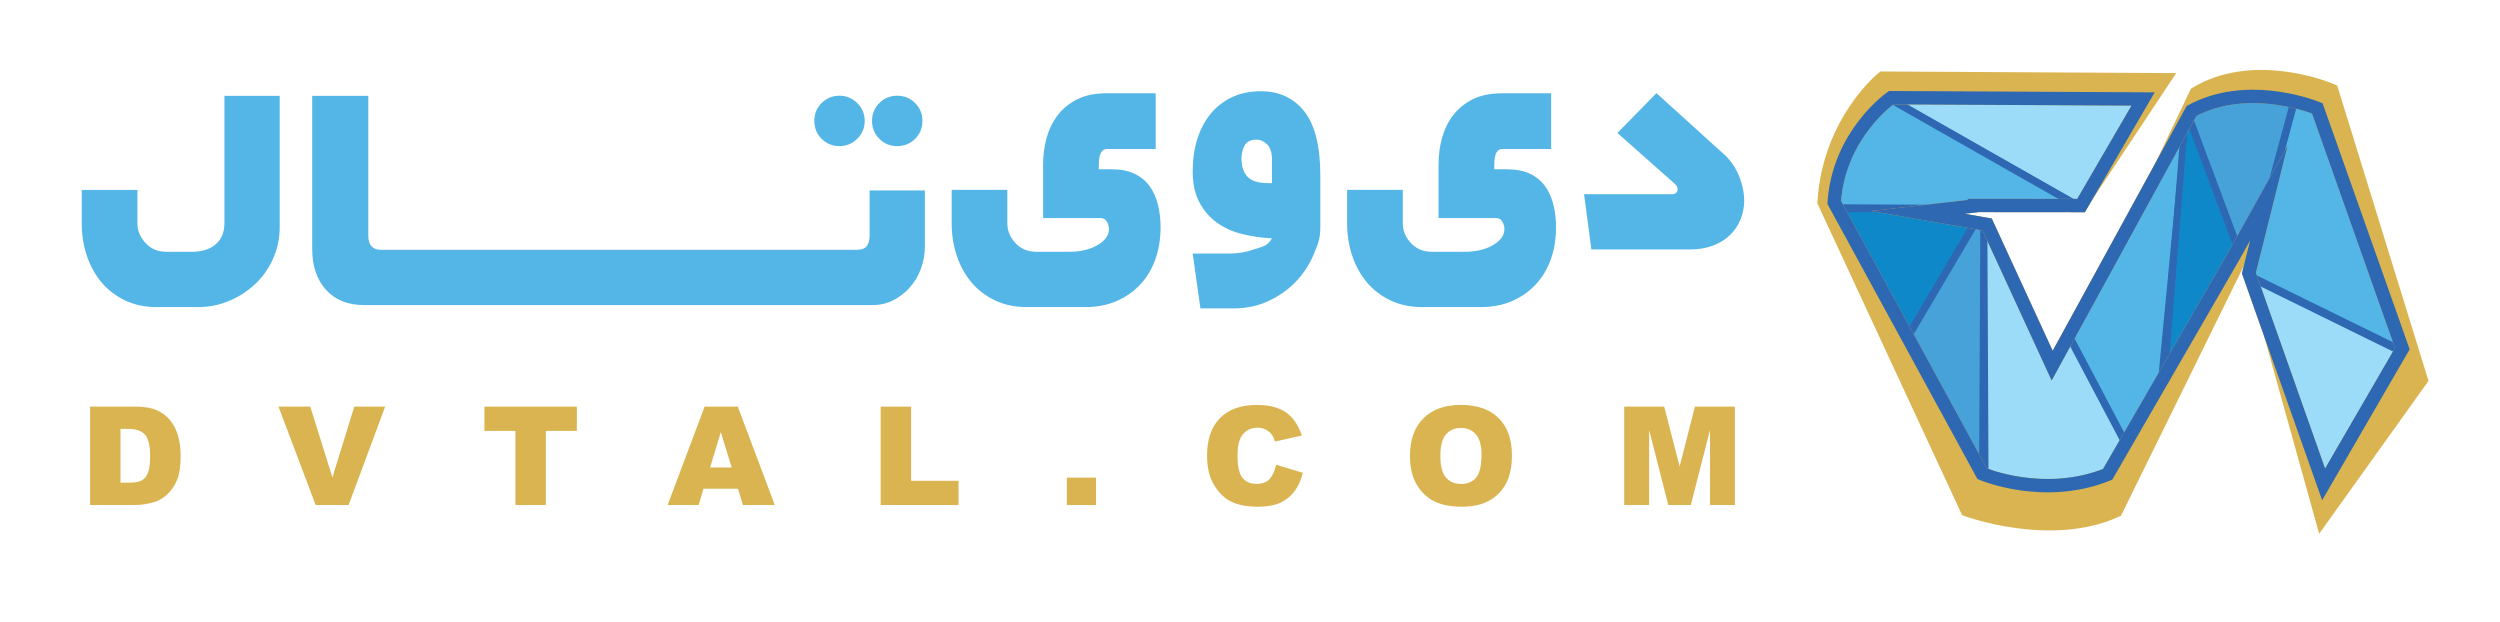 <?xml version="1.0" encoding="utf-8"?>
<!-- Generator: Adobe Illustrator 17.0.0, SVG Export Plug-In . SVG Version: 6.00 Build 0)  -->
<!DOCTYPE svg PUBLIC "-//W3C//DTD SVG 1.1//EN" "http://www.w3.org/Graphics/SVG/1.1/DTD/svg11.dtd">
<svg version="1.1" id="Layer_1" xmlns="http://www.w3.org/2000/svg" xmlns:xlink="http://www.w3.org/1999/xlink" x="0px" y="0px"
	 width="225px" height="56px" viewBox="0 0 225 56" enable-background="new 0 0 225 56" xml:space="preserve">
<g>
	<path fill="#54B6E7" d="M20.198,20.101c0,0.805-0.262,1.432-0.786,1.884c-0.525,0.451-1.238,0.677-2.14,0.677h-2.304
		c-0.756,0-1.378-0.262-1.866-0.786c-0.488-0.524-0.732-1.116-0.732-1.774v-3.01H7.358v3.047c0,1,0.152,1.957,0.457,2.872
		c0.305,0.915,0.744,1.713,1.317,2.396c0.573,0.683,1.281,1.225,2.122,1.628c0.841,0.402,1.798,0.604,2.871,0.604h3.695
		c0.975,0,1.902-0.183,2.78-0.549c0.878-0.366,1.658-0.866,2.341-1.5c0.682-0.634,1.225-1.396,1.628-2.286
		c0.402-0.891,0.604-1.847,0.604-2.872V8.629h-4.975V20.101z"/>
	<path fill="#54B6E7" d="M78.264,21.201c0,0.415-0.086,0.732-0.256,0.951c-0.171,0.22-0.464,0.329-0.878,0.329H35.122h-0.841
		c-0.756,0-1.134-0.427-1.134-1.28V8.629h-5.048v13.779c0,1.536,0.414,2.762,1.244,3.676c0.829,0.915,1.963,1.372,3.402,1.372h2.378
		H78.52c0.682,0,1.31-0.146,1.884-0.439c0.573-0.293,1.073-0.682,1.5-1.17c0.426-0.488,0.756-1.048,0.988-1.683
		c0.231-0.634,0.348-1.292,0.348-1.975V17.14h-4.975V21.201z"/>
	<path fill="#54B6E7" d="M80.751,13.152c0.633,0,1.17-0.22,1.609-0.659c0.439-0.439,0.658-0.975,0.658-1.61
		c0-0.634-0.219-1.17-0.658-1.61c-0.439-0.439-0.976-0.658-1.609-0.658c-0.634,0-1.171,0.22-1.61,0.658
		c-0.439,0.439-0.658,0.976-0.658,1.61c0,0.634,0.219,1.171,0.658,1.61C79.58,12.933,80.117,13.152,80.751,13.152z"/>
	<path fill="#54B6E7" d="M75.556,13.152c0.61,0,1.14-0.22,1.591-0.659c0.451-0.439,0.677-0.975,0.677-1.61
		c0-0.634-0.226-1.17-0.677-1.61c-0.451-0.439-0.982-0.658-1.591-0.658c-0.634,0-1.171,0.22-1.61,0.658
		c-0.439,0.439-0.658,0.976-0.658,1.61c0,0.634,0.22,1.171,0.658,1.61C74.386,12.933,74.922,13.152,75.556,13.152z"/>
	<path fill="#54B6E7" d="M103.465,16.754c-0.342-0.475-0.793-0.847-1.354-1.116c-0.561-0.268-1.256-0.402-2.085-0.402h-1.134v-0.293
		c0-0.561,0.061-0.957,0.183-1.189c0.122-0.232,0.316-0.347,0.585-0.347h4.353V8.395h-4.426c-1.049,0-1.933,0.183-2.652,0.549
		c-0.719,0.366-1.305,0.848-1.756,1.445c-0.451,0.598-0.781,1.275-0.988,2.03c-0.208,0.756-0.311,1.536-0.311,2.341v4.865h5.158
		c0.268,0,0.463,0.11,0.585,0.329c0.122,0.22,0.183,0.439,0.183,0.659c0,0.561-0.342,1.043-1.024,1.445
		c-0.683,0.402-1.549,0.603-2.597,0.603h-2.926c-0.756,0-1.378-0.262-1.866-0.786c-0.488-0.524-0.732-1.116-0.732-1.774v-3.01H85.65
		v3.047c0,1,0.152,1.957,0.457,2.872c0.305,0.915,0.744,1.713,1.317,2.396c0.573,0.683,1.281,1.225,2.122,1.628
		c0.841,0.402,1.798,0.604,2.871,0.604h5.268c1.024,0,1.951-0.177,2.78-0.53c0.829-0.354,1.542-0.848,2.14-1.482
		c0.597-0.634,1.055-1.39,1.371-2.268c0.317-0.878,0.476-1.853,0.476-2.926c0-0.707-0.08-1.378-0.238-2.012
		C104.056,17.784,103.806,17.229,103.465,16.754z"/>
	<path fill="#54B6E7" d="M113.488,8.212c-0.976,0-1.842,0.177-2.597,0.53c-0.756,0.354-1.396,0.848-1.92,1.482
		c-0.525,0.634-0.927,1.39-1.207,2.268c-0.28,0.878-0.421,1.853-0.421,2.926c0,1.097,0.195,2.018,0.585,2.762
		c0.39,0.744,0.908,1.354,1.555,1.829c0.646,0.475,1.402,0.823,2.268,1.042c0.865,0.22,1.774,0.354,2.725,0.402
		c-0.415,0.756-0.964,0.756-1.646,1c-0.683,0.243-1.415,0.366-2.195,0.366h-3.292l0.695,4.938h3c1.121,0,2.158-0.219,3.109-0.658
		s1.774-1.019,2.469-1.738c0.695-0.72,1.237-1.549,1.628-2.488c0.39-0.939,0.585-1.408,0.585-2.408v-4.646
		c0-2.658-0.482-4.591-1.445-5.798C116.421,8.816,115.122,8.212,113.488,8.212z M114.476,16.479h-0.366
		c-0.854,0-1.463-0.189-1.829-0.567c-0.366-0.378-0.548-0.92-0.548-1.628c0-0.463,0.097-0.865,0.293-1.207
		c0.195-0.341,0.548-0.512,1.061-0.512c0.341,0,0.658,0.141,0.951,0.421c0.293,0.281,0.439,0.738,0.439,1.372V16.479z"/>
	<path fill="#54B6E7" d="M139.056,16.754c-0.342-0.475-0.793-0.847-1.354-1.116c-0.561-0.268-1.256-0.402-2.085-0.402h-1.134v-0.293
		c0-0.561,0.061-0.957,0.183-1.189c0.122-0.232,0.316-0.347,0.585-0.347h4.353V8.395h-4.426c-1.049,0-1.933,0.183-2.652,0.549
		c-0.719,0.366-1.305,0.848-1.756,1.445c-0.451,0.598-0.781,1.275-0.988,2.03c-0.208,0.756-0.311,1.536-0.311,2.341v4.865h5.158
		c0.268,0,0.463,0.11,0.585,0.329c0.122,0.22,0.183,0.439,0.183,0.659c0,0.561-0.342,1.043-1.024,1.445
		c-0.683,0.402-1.549,0.603-2.597,0.603h-2.926c-0.756,0-1.378-0.262-1.866-0.786c-0.488-0.524-0.732-1.116-0.732-1.774v-3.01
		h-5.011v3.047c0,1,0.152,1.957,0.457,2.872c0.305,0.915,0.744,1.713,1.317,2.396c0.573,0.683,1.281,1.225,2.122,1.628
		c0.841,0.402,1.798,0.604,2.871,0.604h5.268c1.024,0,1.951-0.177,2.78-0.53c0.829-0.354,1.542-0.848,2.14-1.482
		c0.597-0.634,1.054-1.39,1.371-2.268c0.317-0.878,0.476-1.853,0.476-2.926c0-0.707-0.08-1.378-0.238-2.012
		C139.647,17.784,139.397,17.229,139.056,16.754z"/>
	<path fill="#54B6E7" d="M156.577,15.998c-0.269-0.719-0.671-1.359-1.207-1.921l-6.292-5.694l-3.512,3.585l5.231,4.633
		c0.122,0.122,0.183,0.269,0.183,0.439c0,0.122-0.043,0.226-0.128,0.311c-0.086,0.086-0.189,0.128-0.311,0.128h-7.975l0.658,4.975
		h8.816c0.804,0,1.512-0.115,2.122-0.347c0.609-0.232,1.121-0.549,1.536-0.951c0.414-0.402,0.732-0.872,0.951-1.408
		c0.219-0.536,0.329-1.109,0.329-1.719C156.98,17.394,156.845,16.718,156.577,15.998z"/>
</g>
<g>
	<g>
		<path fill-rule="evenodd" clip-rule="evenodd" fill="#D9B451" d="M197.447,8.222c5.14-3.146,11.648-0.716,12.619-0.278
			l8.124,26.275l-9.327,13.039l-5.936-21.301l1.912-8.759l-3.359,6.905l-10.848,22.06c-6.093,2.818-13.792-0.071-13.792-0.071
			l-12.935-27.867c0.457-7.517,5.447-11.45,5.447-11.45l25.874,0.142l-7.733,11.654l-10.496-0.01l0.005,0.011l-5.705,0.616
			l6.624,1.451l6.212,15.437L197.447,8.222z"/>
		<path fill="none" stroke="#D9B451" stroke-width="0.683" stroke-miterlimit="10" d="M197.447,8.222
			c5.14-3.146,11.648-0.716,12.619-0.278l8.124,26.275l-9.327,13.039l-5.936-21.301l1.912-8.759l-3.359,6.905l-10.848,22.06
			c-6.093,2.818-13.792-0.071-13.792-0.071l-12.935-27.867c0.457-7.517,5.447-11.45,5.447-11.45l25.874,0.142l-7.733,11.654
			l-10.496-0.01l0.005,0.011l-5.705,0.616l6.624,1.451l6.212,15.437L197.447,8.222z"/>
	</g>
	<g>
		<defs>
			<path id="SVGID_1_" d="M197.239,9.982c4.841-2.589,10.405-0.589,11.319-0.229l7.652,21.625l-7.085,12.217L202.4,24.578l1.8-7.209
				l-3.164,5.683l-11.351,19.641c-5.739,2.319-11.291-0.058-11.291-0.058l-13.317-24.421c0.431-6.187,5.131-9.423,5.131-9.423
				l22.67,0.117l-5.584,9.592l-9.319-0.008l0.004,0.009l-5.374,0.002l6.239,1.699l5.851,12.705L197.239,9.982z"/>
		</defs>
		<clipPath id="SVGID_2_">
			<use xlink:href="#SVGID_1_"  overflow="visible"/>
		</clipPath>
		
			<polygon clip-path="url(#SVGID_2_)" fill-rule="evenodd" clip-rule="evenodd" fill="#54B6E7" stroke="#2E67B2" stroke-width="0.602" stroke-miterlimit="10" points="
			216.889,31.883 208.223,2.846 202.305,24.725 		"/>
		
			<polygon clip-path="url(#SVGID_2_)" fill-rule="evenodd" clip-rule="evenodd" fill="#47A2DA" stroke="#2E67B2" stroke-width="0.602" stroke-miterlimit="10" points="
			196.327,8.676 202.262,24.559 208.18,2.68 		"/>
		
			<polygon clip-path="url(#SVGID_2_)" fill-rule="evenodd" clip-rule="evenodd" fill="#0F88CA" stroke="#2E67B2" stroke-width="0.602" stroke-miterlimit="10" points="
			164.263,18.798 164.138,43.053 178.452,18.798 		"/>
		
			<polygon clip-path="url(#SVGID_2_)" fill-rule="evenodd" clip-rule="evenodd" fill="#47A2DA" stroke="#2E67B2" stroke-width="0.602" stroke-miterlimit="10" points="
			178.416,43.053 178.541,18.798 164.227,43.053 		"/>
		
			<polygon clip-path="url(#SVGID_2_)" fill-rule="evenodd" clip-rule="evenodd" fill="#9DDCF9" stroke="#2E67B2" stroke-width="0.602" stroke-miterlimit="10" points="
			178.671,44.124 178.541,15.806 193.487,44.124 		"/>
		
			<polygon clip-path="url(#SVGID_2_)" fill-rule="evenodd" clip-rule="evenodd" fill="#54B6E7" stroke="#2E67B2" stroke-width="0.602" stroke-miterlimit="10" points="
			196.799,10.466 193.58,44.124 178.634,15.806 		"/>
		
			<polygon clip-path="url(#SVGID_2_)" fill-rule="evenodd" clip-rule="evenodd" fill="#0F88CA" stroke="#2E67B2" stroke-width="0.602" stroke-miterlimit="10" points="
			201.719,23.257 196.714,9.864 194.63,36.004 		"/>
		
			<polygon clip-path="url(#SVGID_2_)" fill-rule="evenodd" clip-rule="evenodd" fill="#9DDCF9" stroke="#2E67B2" stroke-width="0.602" stroke-miterlimit="10" points="
			208.688,45.053 217.455,32.328 202.237,24.848 		"/>
		
			<polygon clip-path="url(#SVGID_2_)" fill-rule="evenodd" clip-rule="evenodd" fill="#9DDCF9" stroke="#2E67B2" stroke-width="0.602" stroke-miterlimit="10" points="
			193.725,8.272 168.847,8.144 187.598,18.798 		"/>
		
			<polygon clip-path="url(#SVGID_2_)" fill-rule="evenodd" clip-rule="evenodd" fill="#54B6E7" stroke="#2E67B2" stroke-width="0.602" stroke-miterlimit="10" points="
			162.557,18.67 187.435,18.798 168.684,8.144 		"/>
	</g>
	<path fill-rule="evenodd" clip-rule="evenodd" fill="none" stroke="#D9B451" stroke-width="1.203" stroke-miterlimit="10" d="
		M197.239,9.982c4.841-2.589,10.405-0.589,11.319-0.229l7.652,21.625l-7.085,12.217L202.4,24.578l1.8-7.209l-3.164,5.683
		l-11.351,19.641c-5.739,2.319-11.291-0.058-11.291-0.058l-13.317-24.421c0.431-6.187,5.131-9.423,5.131-9.423l22.67,0.117
		l-5.584,9.592l-9.319-0.008l0.004,0.009l-5.374,0.615l6.239,1.086l5.851,12.705L197.239,9.982z"/>
	<path fill-rule="evenodd" clip-rule="evenodd" fill="none" stroke="#2E67B2" stroke-width="1.203" stroke-miterlimit="10" d="
		M197.239,9.982c4.841-2.589,10.405-0.589,11.319-0.229l7.652,21.625l-7.085,12.217L202.4,24.578l1.8-7.209l-3.164,5.683
		l-11.351,19.641c-5.739,2.319-11.291-0.058-11.291-0.058l-13.317-24.421c0.431-6.187,5.131-9.423,5.131-9.423l22.67,0.117
		l-5.584,9.592l-9.319-0.008l0.004,0.009l-5.374,0.615l6.239,1.086l5.851,12.705L197.239,9.982z"/>
</g>
<g>
	<path fill="#D9B451" d="M8.107,36.595h4.066c0.802,0,1.449,0.108,1.942,0.326c0.493,0.217,0.901,0.529,1.224,0.937
		c0.322,0.406,0.556,0.88,0.701,1.419c0.145,0.54,0.217,1.112,0.217,1.716c0,0.947-0.107,1.681-0.323,2.202
		c-0.215,0.522-0.514,0.959-0.897,1.312s-0.793,0.587-1.232,0.704c-0.6,0.161-1.144,0.241-1.631,0.241H8.107V36.595z M10.844,38.601
		v4.839h0.671c0.572,0,0.979-0.063,1.22-0.19s0.431-0.349,0.568-0.664c0.137-0.316,0.206-0.829,0.206-1.538
		c0-0.938-0.153-1.581-0.459-1.927c-0.306-0.347-0.813-0.52-1.522-0.52H10.844z"/>
	<path fill="#D9B451" d="M25.063,36.595h2.861l1.994,6.373l1.968-6.373h2.778l-3.289,8.856h-2.966L25.063,36.595z"/>
	<path fill="#D9B451" d="M43.597,36.595h8.319v2.187h-2.791v6.67h-2.737v-6.67h-2.791V36.595z"/>
	<path fill="#D9B451" d="M66.42,43.989h-3.107l-0.432,1.462h-2.794l3.329-8.856h2.985l3.328,8.856h-2.866L66.42,43.989z
		 M65.853,42.074l-0.978-3.185l-0.968,3.185H65.853z"/>
	<path fill="#D9B451" d="M79.26,36.595h2.737v6.676h4.271v2.181H79.26V36.595z"/>
	<path fill="#D9B451" d="M96.017,42.986h2.628v2.465h-2.628V42.986z"/>
	<path fill="#D9B451" d="M114.852,41.826l2.398,0.725c-0.16,0.673-0.414,1.235-0.761,1.687c-0.347,0.45-0.776,0.791-1.29,1.021
		s-1.167,0.345-1.961,0.345c-0.962,0-1.748-0.141-2.358-0.42s-1.138-0.771-1.58-1.477c-0.442-0.704-0.665-1.605-0.665-2.704
		c0-1.466,0.391-2.592,1.17-3.378c0.779-0.787,1.882-1.181,3.308-1.181c1.115,0,1.992,0.226,2.631,0.677
		c0.638,0.451,1.112,1.144,1.423,2.078l-2.416,0.538c-0.086-0.271-0.174-0.468-0.267-0.593c-0.153-0.209-0.341-0.37-0.562-0.483
		c-0.222-0.112-0.47-0.169-0.743-0.169c-0.62,0-1.096,0.25-1.426,0.748c-0.25,0.37-0.375,0.952-0.375,1.744
		c0,0.981,0.149,1.654,0.447,2.019s0.717,0.546,1.257,0.546c0.523,0,0.919-0.146,1.188-0.44
		C114.537,42.813,114.73,42.386,114.852,41.826z"/>
	<path fill="#D9B451" d="M126.896,41.028c0-1.445,0.402-2.571,1.208-3.377s1.927-1.208,3.365-1.208c1.474,0,2.61,0.396,3.407,1.188
		c0.798,0.791,1.196,1.899,1.196,3.325c0,1.035-0.175,1.884-0.522,2.547c-0.349,0.662-0.852,1.178-1.51,1.547
		c-0.659,0.368-1.48,0.553-2.463,0.553c-0.998,0-1.825-0.159-2.479-0.478c-0.655-0.318-1.186-0.821-1.593-1.511
		C127.1,42.926,126.896,42.064,126.896,41.028z M129.633,41.041c0,0.894,0.166,1.536,0.498,1.927
		c0.333,0.391,0.785,0.586,1.357,0.586c0.588,0,1.043-0.19,1.365-0.573s0.482-1.069,0.482-2.061c0-0.834-0.168-1.442-0.504-1.827
		s-0.793-0.577-1.368-0.577c-0.552,0-0.995,0.195-1.329,0.586S129.633,40.139,129.633,41.041z"/>
	<path fill="#D9B451" d="M146.178,36.595h3.6l1.389,5.389l1.377-5.389h3.598v8.856h-2.241v-6.754l-1.728,6.754h-2.028l-1.724-6.754
		v6.754h-2.242V36.595z"/>
</g>
</svg>
